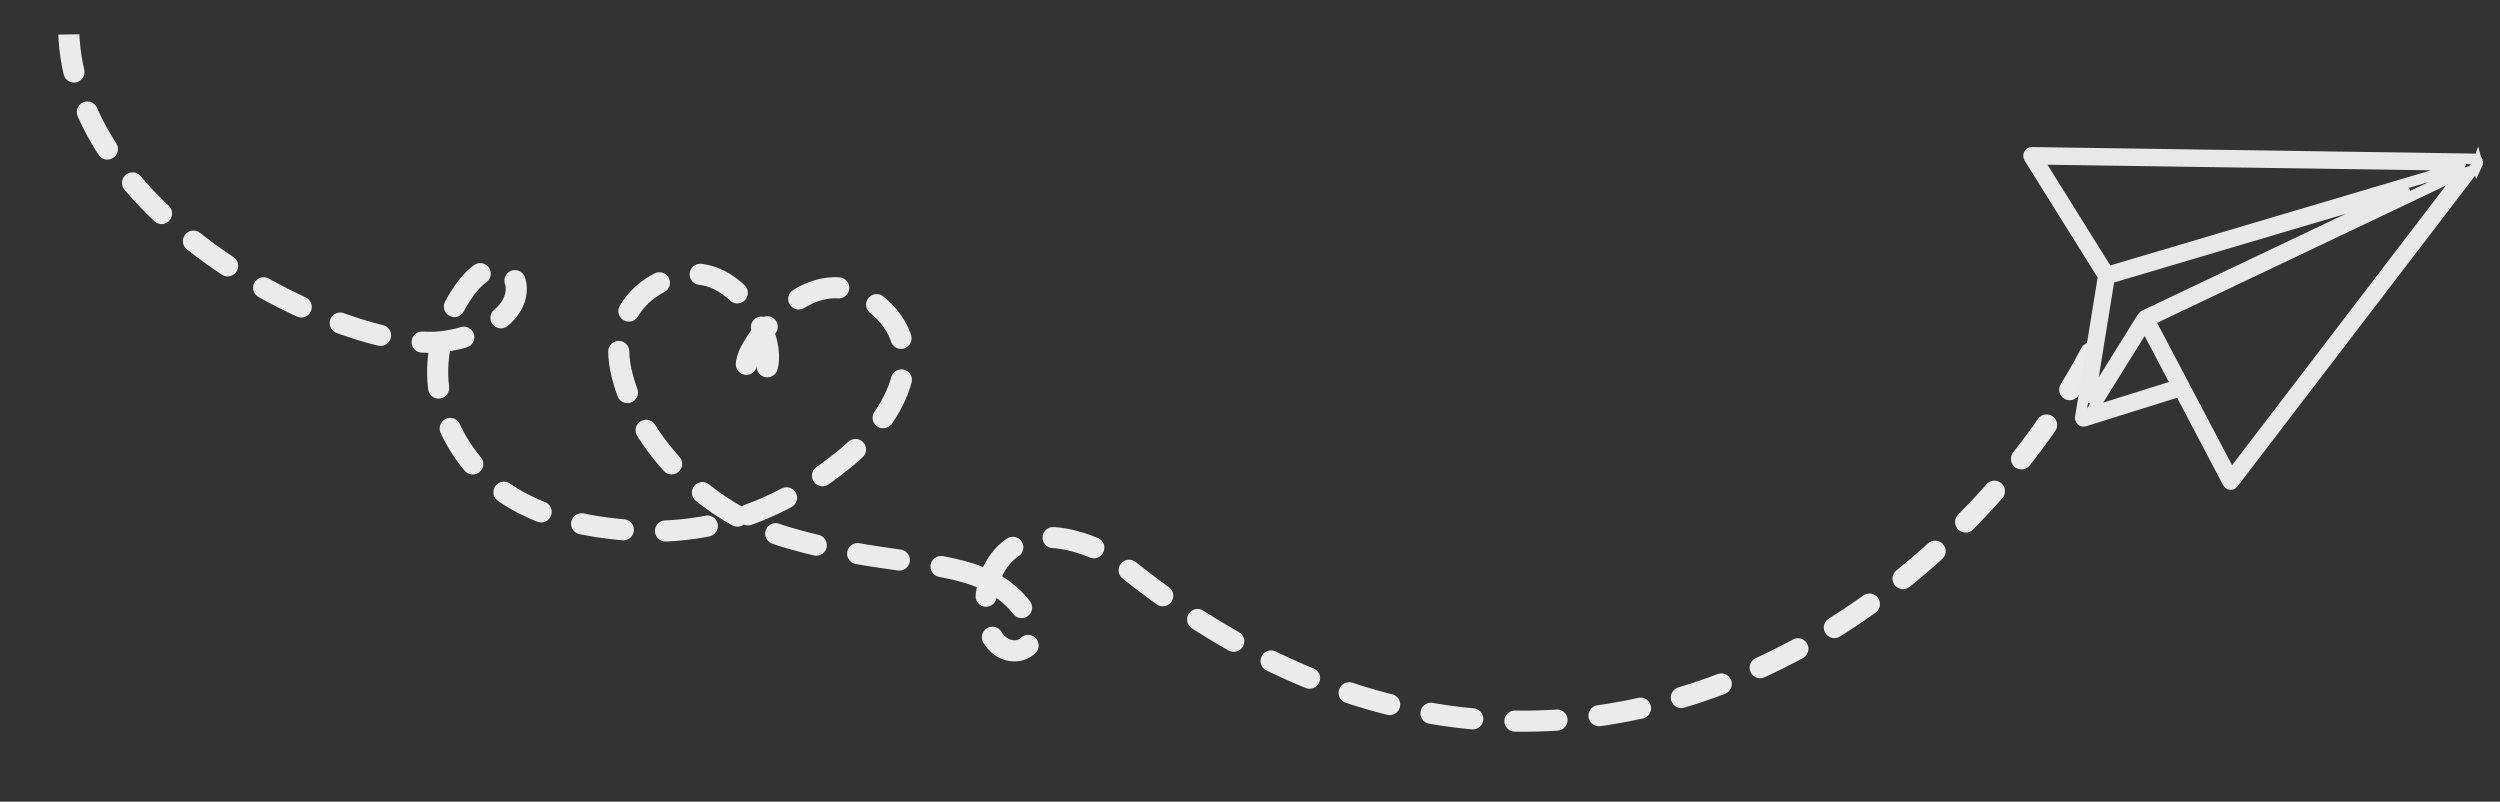 <svg width="237" height="76" viewBox="0 0 237 76" fill="none" xmlns="http://www.w3.org/2000/svg">
<rect x="0" y="0" width="237" height="76" fill="#333333" stroke="none"/>
<g clip-path="url(#clip0_2531_10243)">
<path d="M6.514 2.868C6.867 20.833 32.724 33.375 41.815 32.4C43.937 32.173 45.904 31.438 47.481 30.137C47.774 29.896 48.017 29.64 48.218 29.38C48.483 29.034 48.671 28.678 48.786 28.327C49.64 25.778 46.875 23.488 43.995 27.564C42.976 29.008 42.216 30.65 41.814 32.403C41.075 35.622 41.535 39.208 43.777 42.594C45.621 45.382 48.103 47.151 50.723 48.288C53.824 49.63 57.115 50.085 59.772 50.282C63.557 50.561 66.998 50.092 70.148 49.07C73.839 47.871 77.122 45.91 80.076 43.507C85.096 39.422 88.722 32.514 82.249 28.247C78.503 25.776 74.647 28.466 72.359 31.439C72.935 32.933 73.048 34.405 72.497 35.36C71.32 37.402 70.062 35.305 71.141 33.308C71.467 32.702 71.881 32.066 72.362 31.439C71.355 28.821 68.926 26.126 66.155 25.989C62.317 25.802 57.332 29.147 58.978 35.591C60.381 41.088 64.751 46.121 70.15 49.072C71.606 49.868 73.139 50.513 74.708 50.974C79.003 52.239 82.716 52.731 85.886 53.182C89.028 53.629 91.641 54.03 93.766 55.097M93.766 55.097C95.141 55.788 96.313 56.756 97.29 58.194C99.86 61.974 94.028 63.567 93.485 58.499C93.358 57.324 93.45 56.153 93.766 55.097ZM93.766 55.097C94.851 51.459 98.606 49.169 105.406 52.724C145.635 86.418 185.479 59.169 198.862 32.157" stroke="#EBEBEB" stroke-width="2" stroke-linecap="round" stroke-linejoin="round" stroke-dasharray="4 4"/>
<path d="M234.861 15.535C234.861 15.535 234.879 15.497 234.884 15.481C234.906 15.407 234.899 15.327 234.867 15.254C234.834 15.176 234.779 15.119 234.713 15.09C234.697 15.08 234.678 15.075 234.659 15.071C234.635 15.063 234.607 15.062 234.579 15.06L192.613 14.44C192.5 14.438 192.394 14.502 192.341 14.613C192.286 14.72 192.291 14.849 192.353 14.952L199.379 26.204L197.213 39.563L197.215 39.572C197.217 39.581 197.219 39.586 197.212 39.597C197.212 39.631 197.216 39.664 197.219 39.696C197.22 39.701 197.221 39.705 197.223 39.71C197.223 39.71 197.224 39.714 197.225 39.719C197.231 39.742 197.239 39.758 197.253 39.779C197.256 39.788 197.258 39.797 197.264 39.804C197.28 39.829 197.299 39.852 197.321 39.87C197.344 39.888 197.367 39.906 197.392 39.918C197.392 39.918 197.393 39.922 197.397 39.921C197.397 39.921 197.406 39.919 197.412 39.927C197.437 39.934 197.461 39.942 197.485 39.945C197.493 39.943 197.498 39.946 197.508 39.948C197.54 39.949 197.566 39.946 197.596 39.938L206.637 37.105L211.2 45.772C211.219 45.81 211.245 45.841 211.274 45.867C211.32 45.907 211.381 45.934 211.441 45.941C211.543 45.95 211.641 45.908 211.705 45.823L234.822 15.595C234.822 15.595 234.852 15.553 234.86 15.531L234.861 15.535ZM233.177 15.692L232.225 16.143L199.833 25.747L193.19 15.103L233.18 15.686L233.177 15.692ZM199.971 26.389L228.398 17.961L203.243 29.918C203.243 29.918 203.231 29.926 203.224 29.933C203.204 29.943 203.185 29.958 203.172 29.976C203.157 29.99 203.142 30.004 203.133 30.021C203.13 30.027 203.122 30.029 203.115 30.04L198.07 38.139L199.972 26.393L199.971 26.389ZM198.243 39.046L203.349 30.848L206.33 36.51L198.243 39.046ZM211.523 45.025L203.809 30.376L232.439 16.764L233.333 16.497L211.523 45.025Z" stroke="#E8E8E8"/>
</g>
<defs>
<clipPath id="clip0_2531_10243">
<rect width="235.731" height="72.454" fill="white" transform="translate(0 3.358) rotate(-0.816)"/>
</clipPath>
</defs>
</svg>
